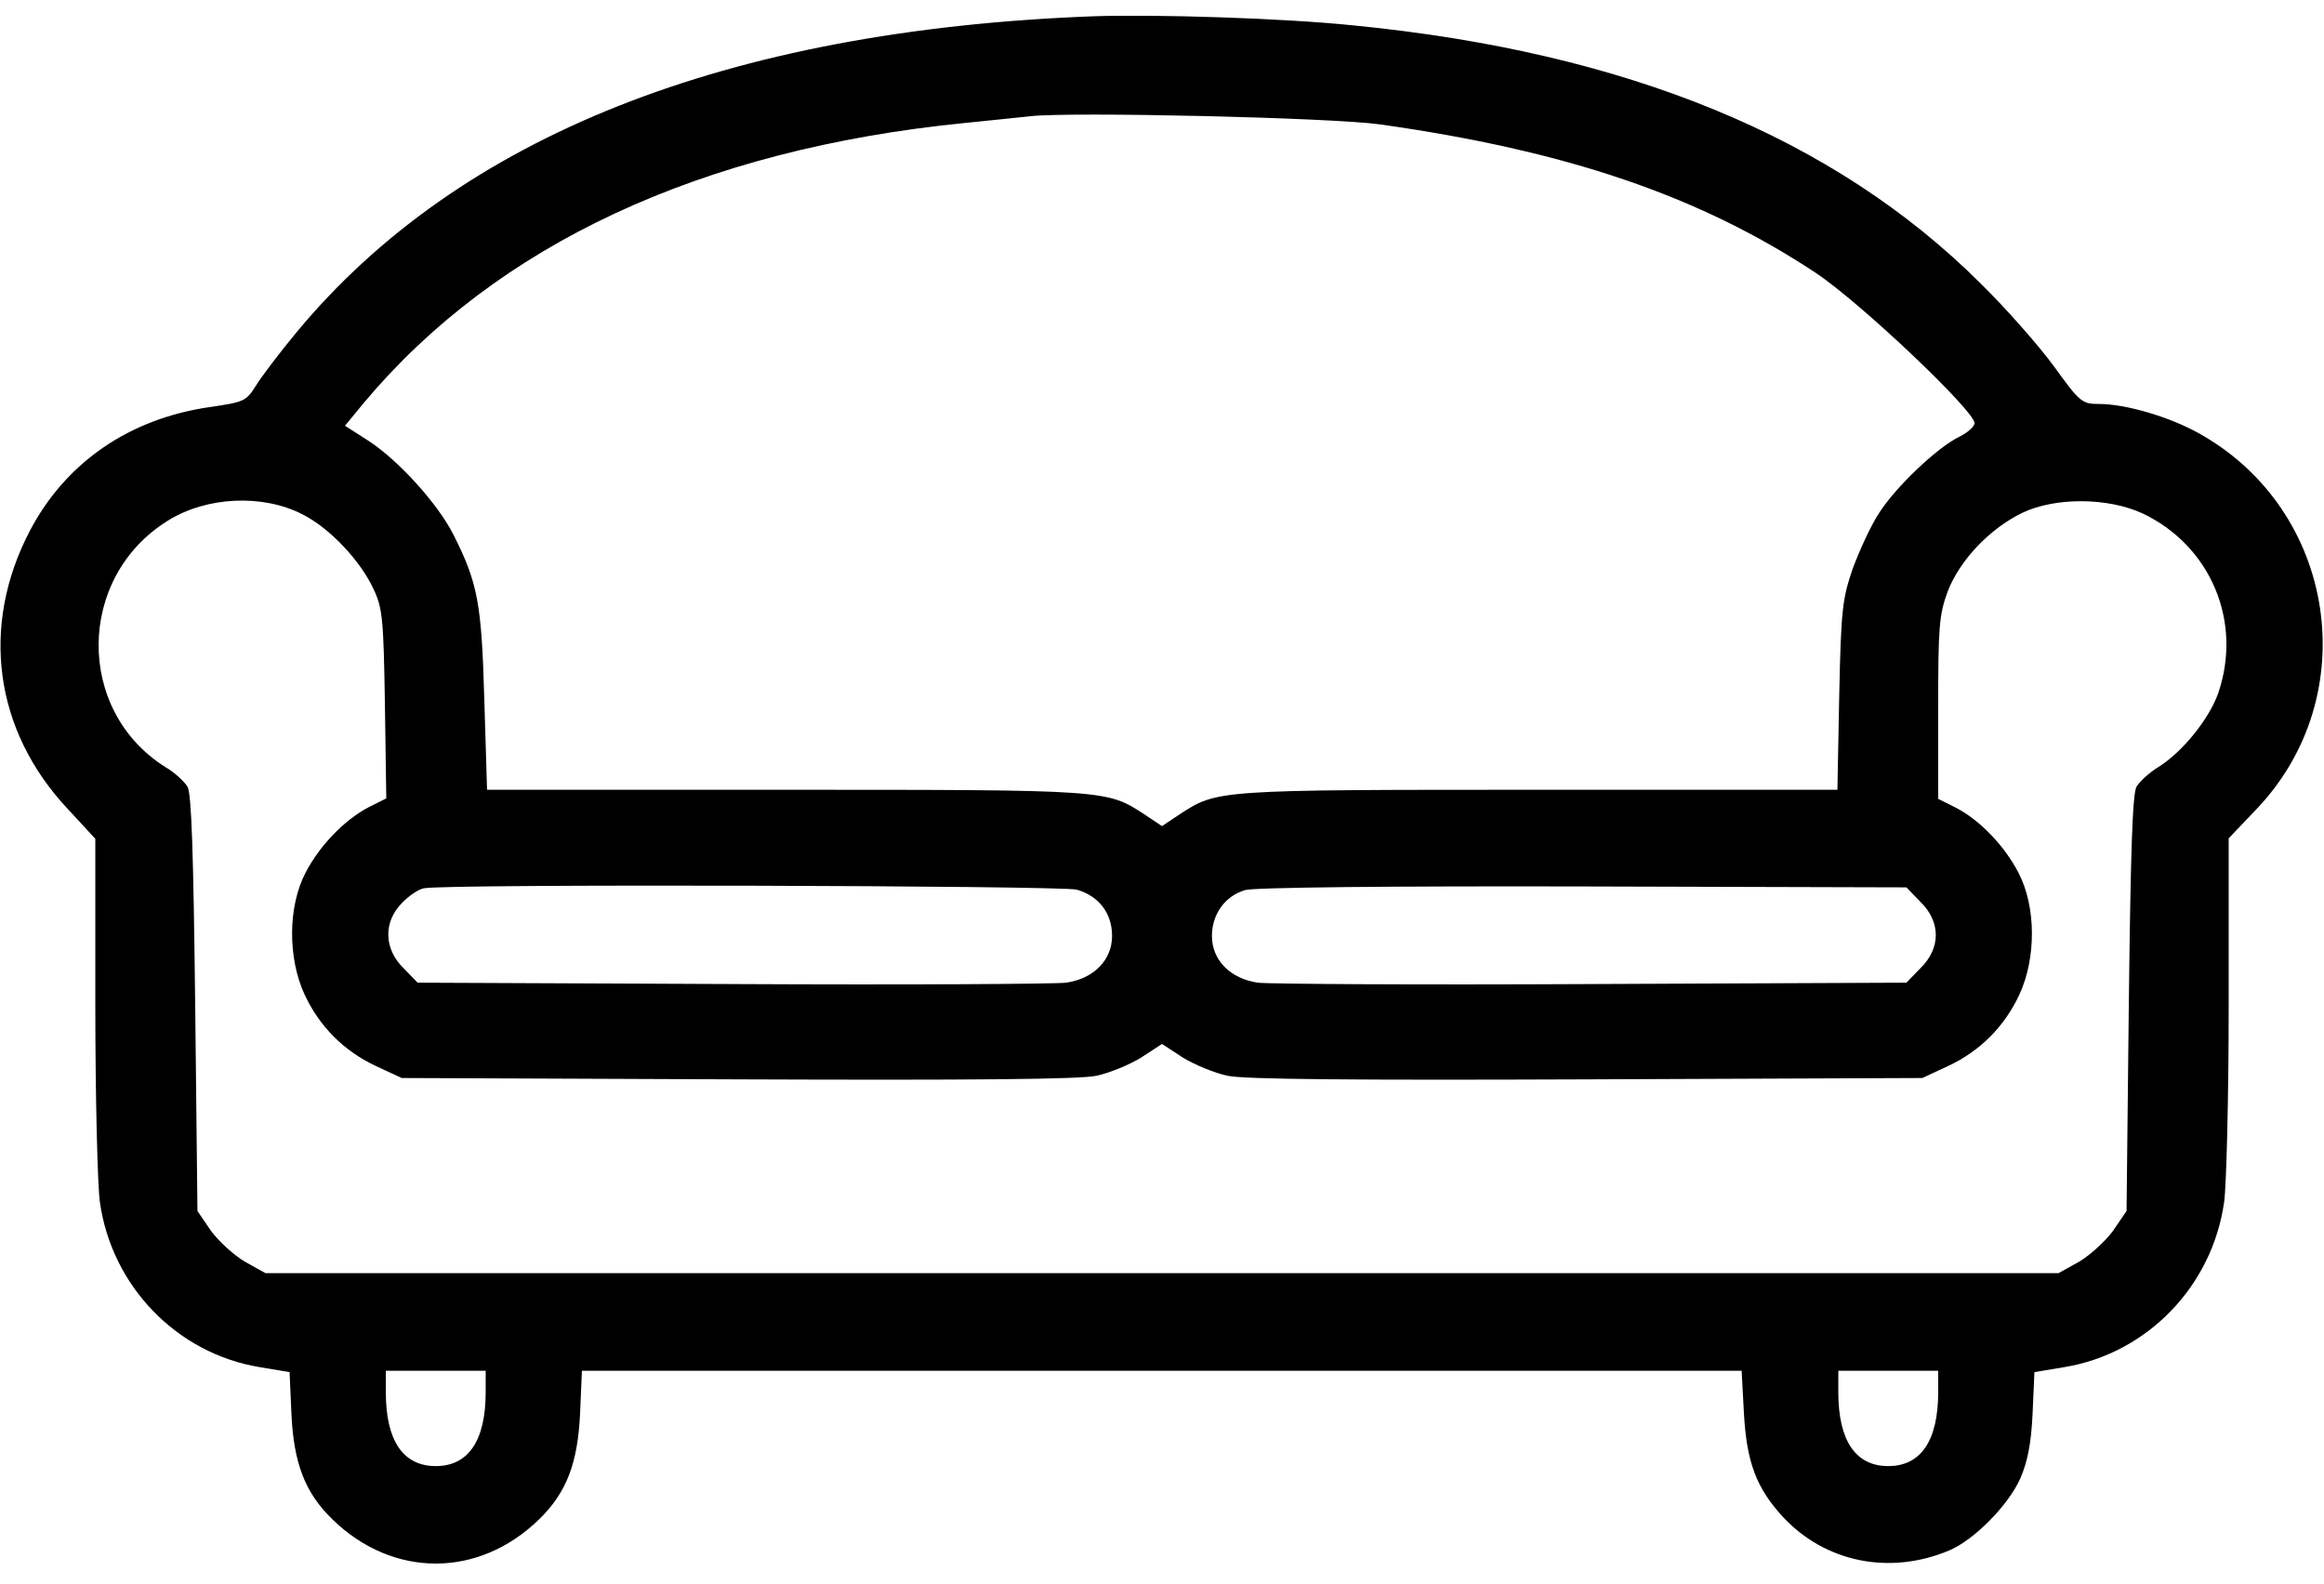 <?xml version="1.0" standalone="no"?>
<!DOCTYPE svg PUBLIC "-//W3C//DTD SVG 20010904//EN"
 "http://www.w3.org/TR/2001/REC-SVG-20010904/DTD/svg10.dtd">
<svg version="1.0" xmlns="http://www.w3.org/2000/svg"
 width="512pt" height="349pt" viewBox="0 0 512 349"
 preserveAspectRatio="xMidYMid meet">

<g transform="translate(0,349) scale(0.1,-0.1)"
fill="#000000" stroke="none">
<path d="M2405 3454 c-804 -31 -1392 -264 -1750 -694 -39 -47 -80 -101 -92
-121 -21 -33 -26 -35 -102 -46 -177 -26 -316 -122 -395 -272 -110 -210 -79
-441 84 -614 l60 -65 0 -368 c0 -203 5 -397 10 -432 26 -186 170 -334 352
-364 l66 -11 4 -91 c5 -110 30 -175 91 -234 133 -129 321 -129 454 0 61 59 86
124 91 235 l4 93 1278 0 1277 0 5 -93 c6 -108 27 -165 86 -229 93 -100 235
-129 366 -74 55 23 131 100 157 159 16 37 24 77 27 143 l4 91 66 11 c182 30
326 178 352 364 5 35 10 229 10 432 l0 369 60 63 c240 250 178 660 -125 829
-66 37 -162 65 -221 65 -37 0 -42 4 -99 83 -33 45 -105 127 -161 182 -323 322
-780 510 -1382 569 -153 16 -439 25 -577 20z m635 -238 c411 -58 703 -157 960
-327 98 -65 350 -304 350 -331 0 -8 -15 -21 -33 -30 -48 -23 -140 -110 -177
-168 -18 -27 -43 -82 -58 -122 -23 -67 -26 -90 -30 -280 l-4 -208 -658 0
c-711 0 -708 0 -791 -54 l-39 -26 -39 26 c-83 54 -80 54 -791 54 l-657 0 -6
198 c-6 212 -14 257 -68 364 -35 69 -122 165 -189 208 l-50 32 42 51 c292 348
741 558 1323 616 61 6 126 13 145 15 92 10 661 -3 770 -18z m-2374 -859 c60
-30 128 -102 157 -165 20 -42 22 -67 25 -254 l3 -207 -38 -19 c-54 -28 -109
-85 -140 -145 -39 -75 -39 -188 -2 -268 33 -71 87 -125 158 -158 l56 -26 740
-3 c514 -2 756 0 791 8 28 6 72 24 98 40 l46 30 46 -30 c26 -16 70 -34 98 -40
35 -8 277 -10 791 -8 l740 3 56 26 c71 33 125 87 158 158 37 80 37 193 -2 268
-31 60 -86 117 -139 144 l-38 19 0 200 c0 179 2 205 21 257 26 68 92 138 164
173 73 35 189 34 265 -1 150 -71 221 -238 167 -396 -20 -57 -79 -130 -132
-163 -20 -12 -41 -32 -48 -43 -9 -16 -13 -142 -17 -479 l-5 -456 -30 -44 c-17
-23 -51 -54 -75 -68 l-45 -25 -1975 0 -1975 0 -45 25 c-24 14 -58 45 -75 68
l-30 44 -5 456 c-4 337 -8 463 -17 479 -7 11 -28 31 -47 42 -200 124 -198 419
4 544 85 53 208 59 296 14z m1706 -827 c49 -14 78 -52 78 -102 0 -53 -40 -94
-101 -103 -24 -3 -356 -5 -736 -3 l-693 3 -31 32 c-43 42 -45 101 -4 143 15
16 37 31 49 33 49 10 1403 6 1438 -3z m1859 -27 c45 -44 45 -102 0 -146 l-31
-32 -693 -3 c-380 -2 -712 0 -736 3 -61 9 -101 50 -101 103 0 48 29 88 73 101
19 6 326 9 744 8 l713 -2 31 -32z m-3161 -1080 c0 -107 -38 -163 -110 -163
-72 0 -110 56 -110 163 l0 47 110 0 110 0 0 -47z m3200 0 c0 -107 -38 -163
-110 -163 -72 0 -110 56 -110 163 l0 47 110 0 110 0 0 -47z"/>
</g>
</svg>
